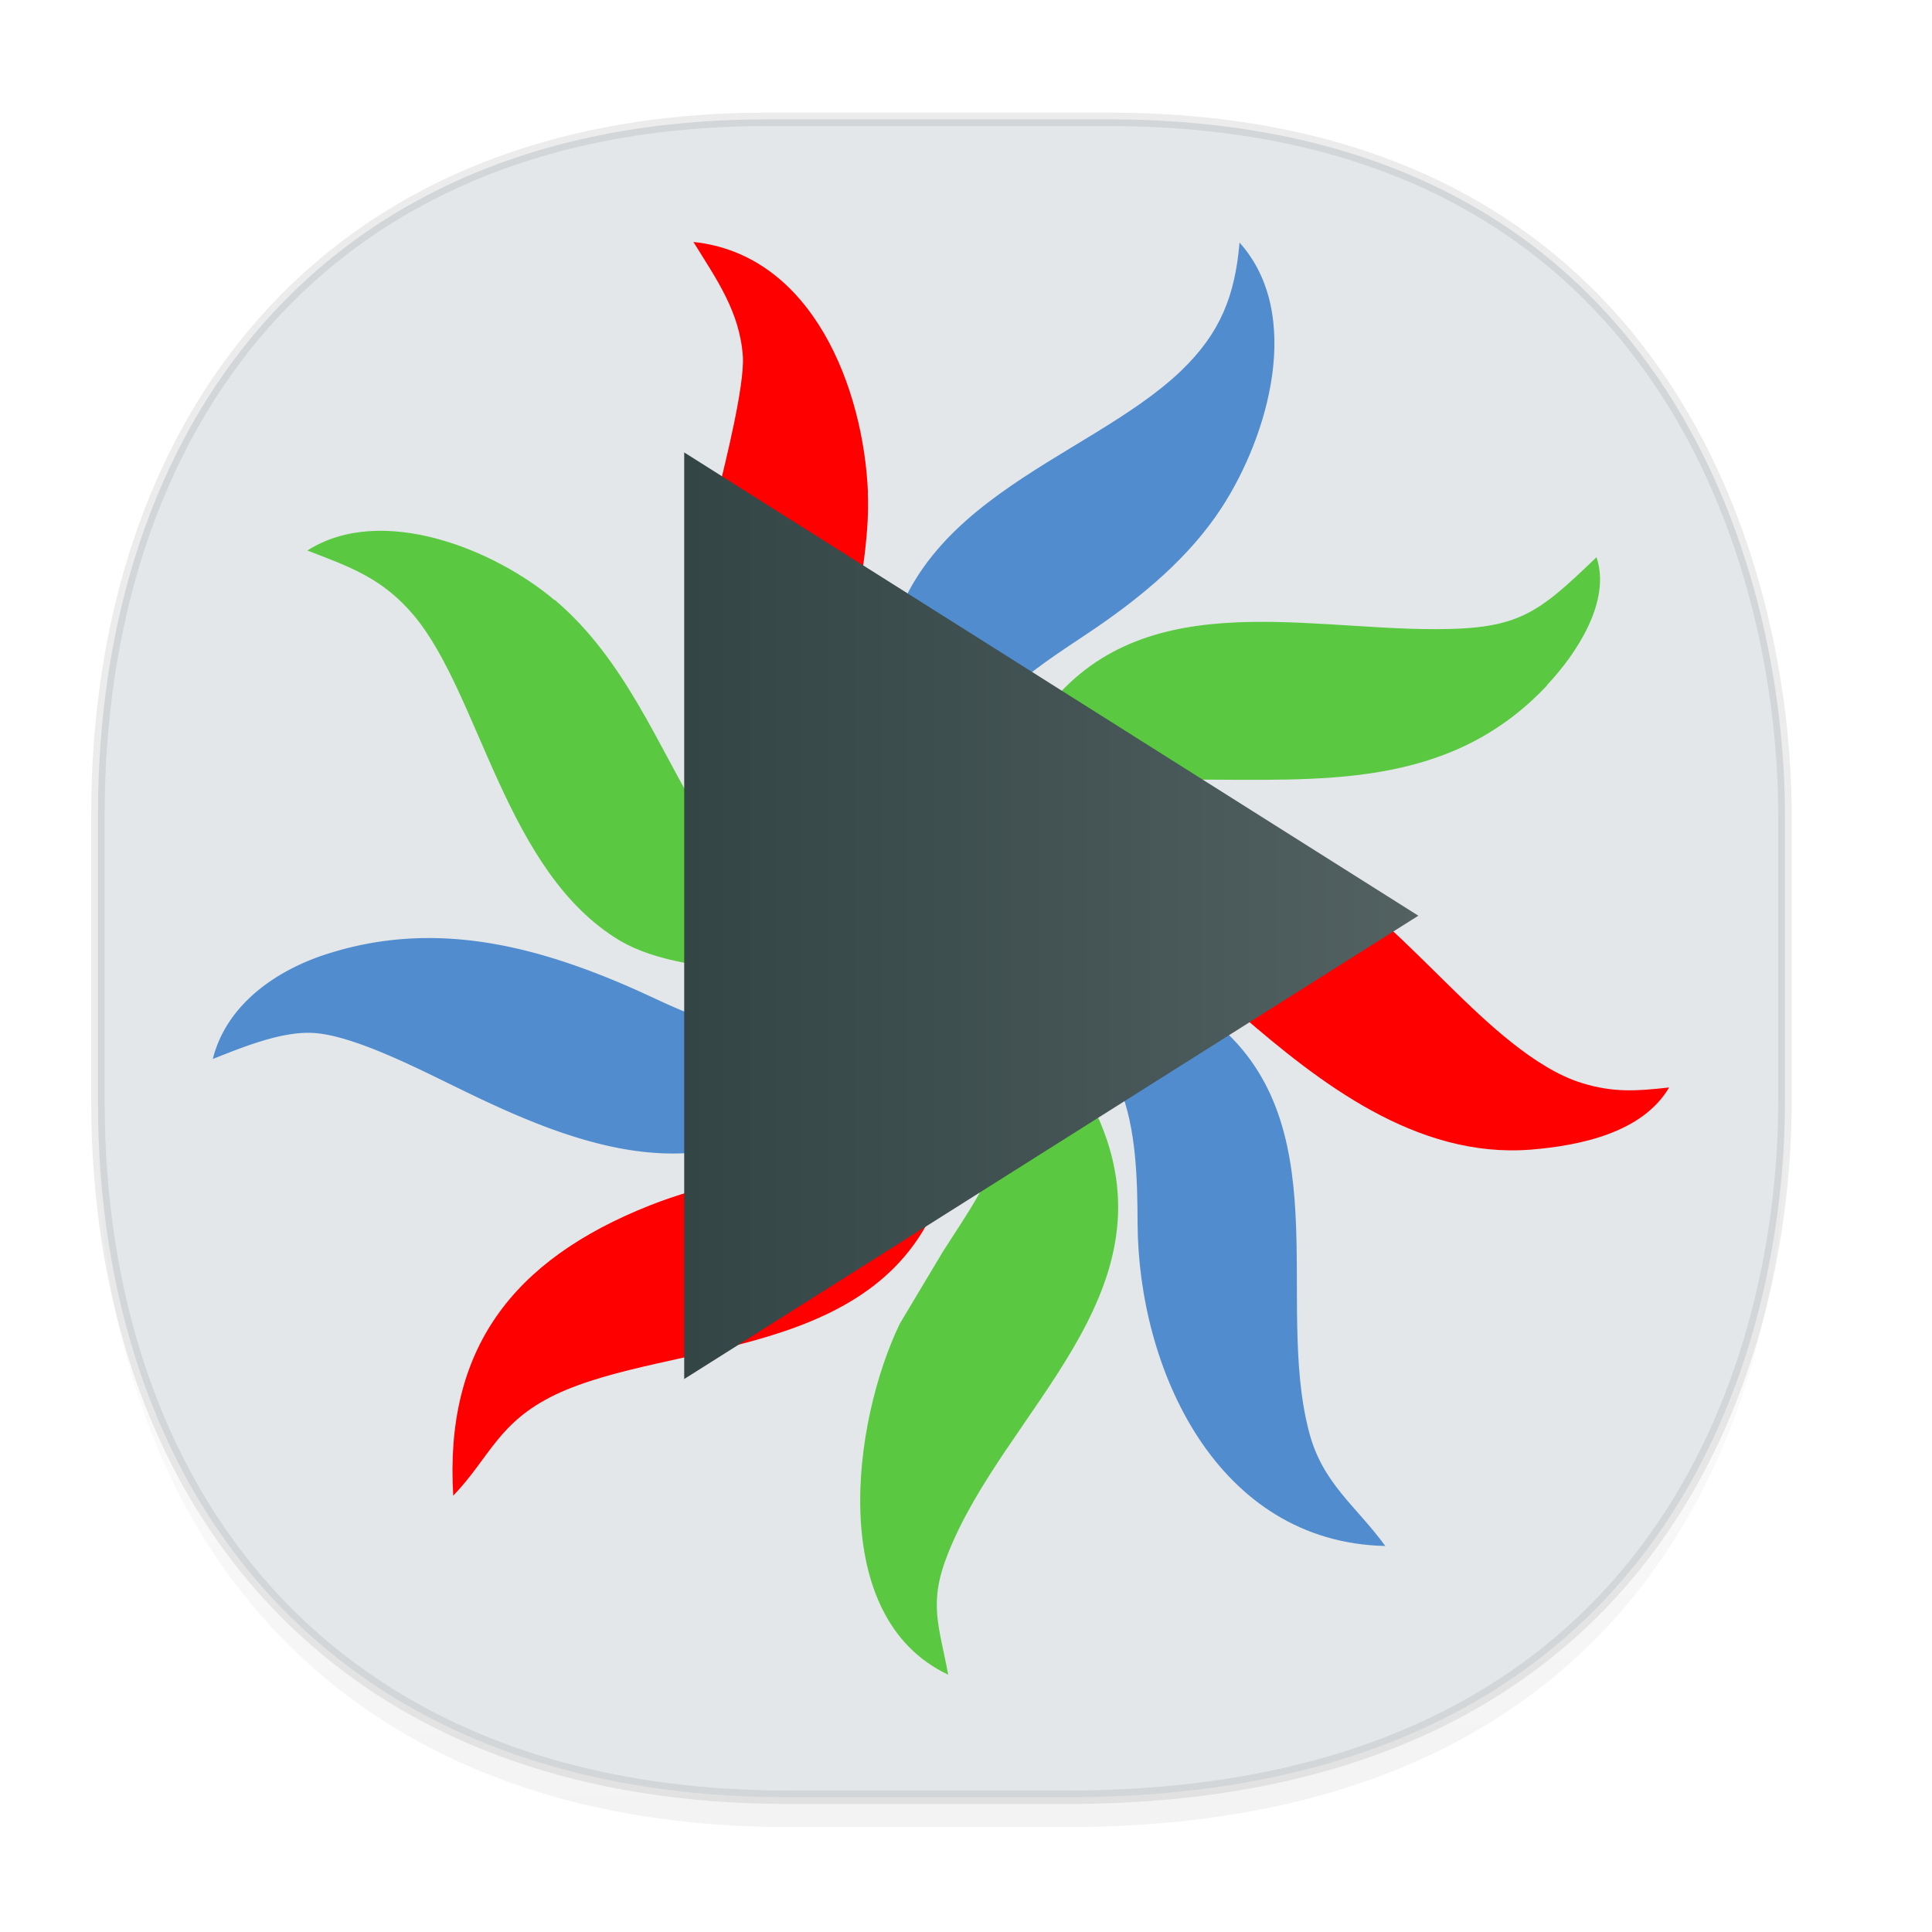 <svg xmlns="http://www.w3.org/2000/svg" xmlns:xlink="http://www.w3.org/1999/xlink" width="48" height="48" version="1.1" id="svg38"><defs id="defs22"><linearGradient id="linearGradient4488"><stop id="stop4490" offset="0" stop-color="#000" stop-opacity=".047"/><stop id="stop4492" offset="1" stop-color="#000" stop-opacity="0"/></linearGradient><style id="style4511"/><style id="style4511-26"/><style id="style4511-9"/><style id="style4552"/><linearGradient id="e-1" y1="41.22" x1="24.392" y2="25.343" x2="20.643" gradientUnits="userSpaceOnUse"><stop stop-color="#334545" id="stop22-8"/><stop offset="1" stop-color="#536161" id="stop24-7"/></linearGradient><style id="style4511-2"/><linearGradient gradientTransform="translate(-63.205 2.216) scale(.304)" xlink:href="#linearGradient4488" id="linearGradient4160" x1="288.112" y1="141.785" x2="287.575" y2="79.008" gradientUnits="userSpaceOnUse"/><linearGradient xlink:href="#e-1" id="linearGradient1453" x1="15.449" y1="23.821" x2="35.629" y2="23.821" gradientUnits="userSpaceOnUse" gradientTransform="matrix(.94 0 0 .945 51.463 -2.459)"/></defs><style id="style4485" type="text/css"/><path d="M2.433 26.443v1.668c0 9.575 5.583 17.282 17.146 17.282h6.93c15.133 0 17.837-11.322 17.837-17.282v-1.668c0 5.96-2.704 17.282-17.837 17.282h-6.93c-11.563 0-17.146-7.708-17.146-17.282z" id="path4147" opacity="1" fill="url(#linearGradient4160)" fill-opacity="1" stroke="none" stroke-width="1.1" stroke-linecap="square" stroke-linejoin="bevel" stroke-miterlimit="4" stroke-dasharray="none" stroke-dashoffset="0" stroke-opacity=".078"/><path d="M19.046 2.965h8.495c13.908 0 16.805 11.246 16.805 17.282v7.123c0 5.96-2.704 17.282-17.837 17.282h-6.93c-11.562 0-17.146-7.708-17.146-17.282v-7.123c0-9.575 5.47-17.282 16.613-17.282z" id="rect4144" opacity="1" fill="#e3e7ea" fill-opacity="1" stroke="#000" stroke-width=".334" stroke-linecap="square" stroke-linejoin="bevel" stroke-miterlimit="4" stroke-dasharray="none" stroke-dashoffset="0" stroke-opacity=".078"/><g id="g1335" transform="matrix(.962 0 0 .946 -46.472 3.788)" fill-opacity="1" fill-rule="nonzero" stroke="none"><path d="M56.816 21.03c2.68-.853 5.211-.23 7.711.87 1.027.453 2.043 1.047 3.195 1.117 1.543.086 2.613-1.137 3.95-1.656-.364 1.047-.712 1.754-1.415 2.633a6.323 6.323 0 0 1-1.594 1.43c-2.809 1.816-5.984.418-8.648-.914-.934-.46-2.555-1.305-3.578-1.383-.832-.066-1.867.375-2.633.68.352-1.434 1.648-2.348 3.01-2.777m.012 0" id="path1275" fill="#518dce"/><g id="g1322"><path id="path1281" d="M75.562 23.62c.45.53.906 1.233 1.172 1.878 1.848 4.52-2.48 7.551-3.938 11.285-.523 1.32-.238 1.883 0 3.195-3.148-1.508-2.477-6.629-1.25-9.219l1.105-1.879c.598-.96 1.398-2.063 1.566-3.195.191-1.359-.62-2.62-1.223-3.762 1.141.234 1.828.813 2.563 1.695m-.004 0" fill="#5ac941"/><path id="path1265" d="M70.72 8.947c.042.957-.13 2.063-.294 3.01-.199 1.09-.629 2.684-.469 3.758.262 1.773 1.484 2.5 2.465 3.758-1-.082-1.723-.277-2.633-.71-.668-.32-1.328-.692-1.867-1.204-2.449-2.336-1.797-5.699-1.074-8.617.195-.8.691-2.828.645-3.582-.078-1.18-.688-2.039-1.277-3.01 3.094.332 4.398 3.875 4.508 6.586m-.004.008" fill="red"/><path id="path1267" d="M79.86 9.326c-.829 1.297-2.048 2.328-3.302 3.195-1.32.91-2.805 1.781-3.375 3.387-.348 1.027-.195 2.152 0 3.195-.992-.566-1.465-1.762-1.75-2.82-.156-.574-.34-1.668-.309-2.258.223-4.844 5.207-5.879 7.684-8.289 1.02-.996 1.395-1.977 1.512-3.37 1.656 1.878.746 5.073-.46 6.96m0 0" fill="#518dce"/><path id="path1269" d="M62.64 11.755c3.632 3.13 3.417 9.211 8.847 8.29-1.156 1.796-5.473 1.675-7.156.663-2.98-1.797-3.617-6.469-5.34-8.555-.809-.973-1.629-1.262-2.746-1.699 1.918-1.242 4.836-.03 6.383 1.301m.012 0" fill="#5ac941"/><path id="path1271" d="M88.265 13.994c-2.55 2.762-5.87 2.47-9.258 2.477-1.535.004-2.418.164-3.539 1.332-.566.594-.87 1.395-1.539 1.863 0-1.188.027-1.844.383-3.01.211-.69.473-1.289.895-1.879 2.445-3.438 6.637-2.25 10.191-2.258 2.13-.004 2.617-.398 4.141-1.89.383 1.155-.512 2.53-1.273 3.354m0 .004" fill="#5ac941"/><path id="path1273" d="M75.81 19.083c.73-.43 1.421-.73 2.257-.914 3.47-.762 5.47 1.531 7.707 3.754.891.887 2.168 2.137 3.387 2.516.82.258 1.422.211 2.254.117-.684 1.184-2.289 1.527-3.578 1.633-2.949.234-5.453-1.754-7.52-3.578-.789-.69-1.449-1.43-2.445-1.832-1.559-.625-2.672-.012-4.14.38.546-1.017 1.073-1.513 2.07-2.09m.007.015" fill="red"/><path id="path1277" d="M75.433 21.361c.914.012 1.582.13 2.445.465.555.22 1.223.555 1.691.926 3.36 2.668 1.648 7.348 2.543 10.836.344 1.363 1.2 1.934 1.973 3.01-4.359-.098-6.375-4.648-6.398-8.46-.004-1.13-.03-2.517-.465-3.579-.344-.836-1.063-1.613-1.789-2.137-.57-.406-1.074-.477-1.508-1.059h1.508m0 0" fill="#518dce"/><path id="path1279" d="M72.988 25.122c-.012.797-.078 1.31-.332 2.07-1.504 4.555-7.04 3.996-10.01 5.434-1.477.727-1.676 1.63-2.633 2.652-.227-3.836 1.512-6.188 5.078-7.625 2.855-1.152 5.63-.77 6.875-4.223.215-.602.238-.883.273-1.508.852.922.762 2.01.75 3.195m.004.004" fill="red"/></g><path d="M65.978 32.213V7.878l18.96 12.167m-18.96 12.168" id="path1283" fill="url(#linearGradient1453)" stroke-width=".942"/></g></svg>